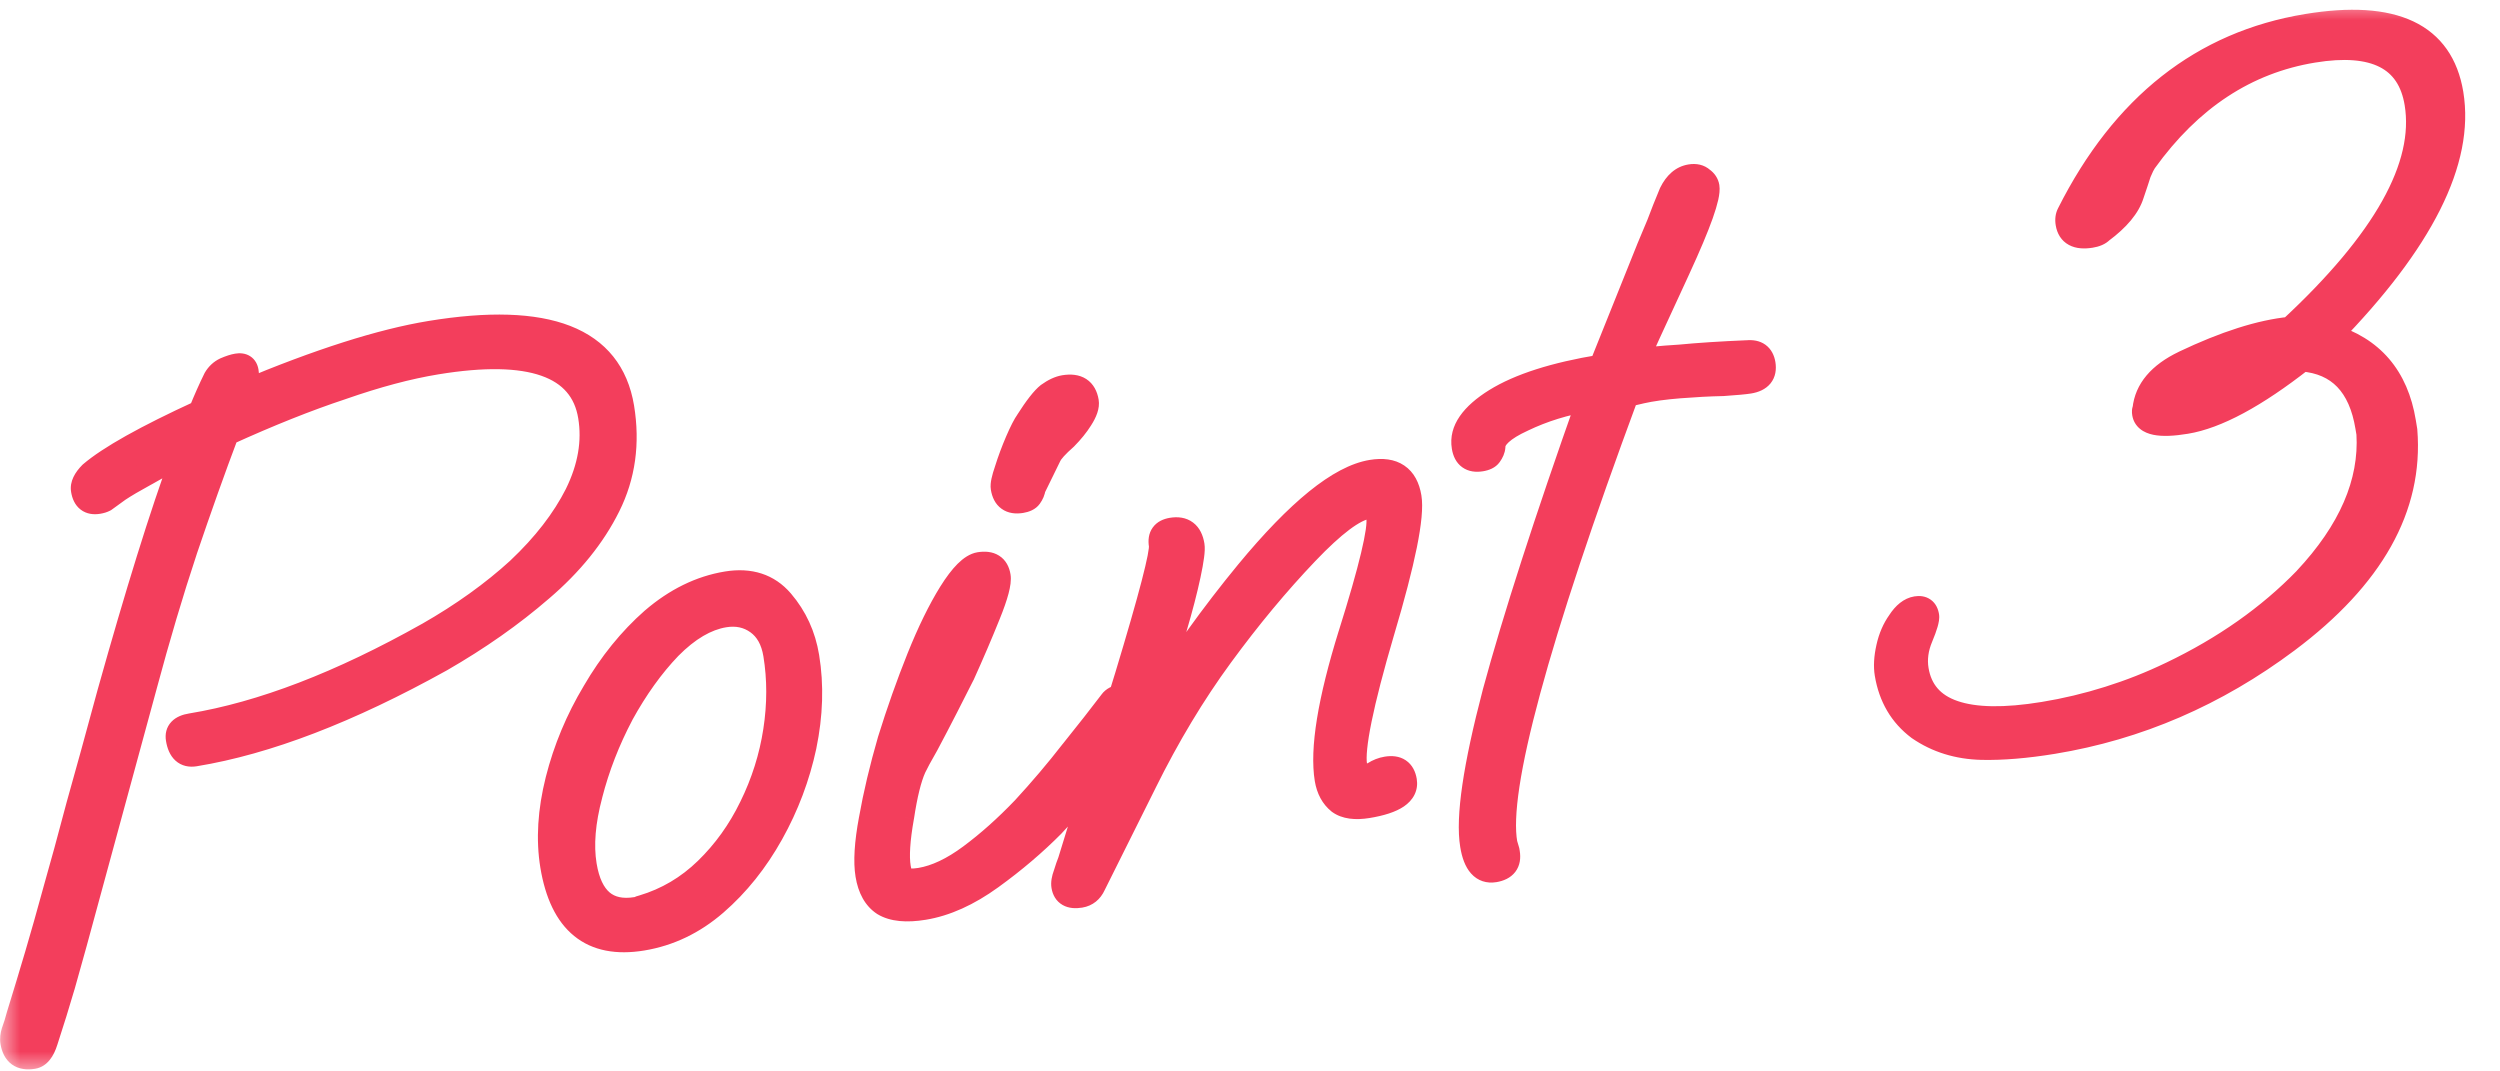 <svg width="63" height="27" viewBox="0 0 63 27" fill="none" xmlns="http://www.w3.org/2000/svg">
<mask id="mask0_797_5993" style="mask-type:alpha" maskUnits="userSpaceOnUse" x="0" y="0" width="63" height="27">
<rect x="0.5" y="0.5" width="62" height="26" fill="#D9D9D9" stroke="#F33E5C"/>
</mask>
<g mask="url(#mask0_797_5993)">
<mask id="path-2-outside-1_797_5993" maskUnits="userSpaceOnUse" x="-3.324" y="-0.933" width="68.205" height="29.435" fill="black">
<rect fill="white" x="-3.324" y="-0.933" width="68.205" height="29.435"/>
<path d="M0.832 26.638C0.532 26.687 0.358 26.562 0.309 26.262C0.296 26.183 0.305 26.092 0.337 25.99C0.382 25.869 0.424 25.732 0.464 25.58C0.623 25.067 0.776 24.564 0.922 24.07C1.068 23.576 1.222 23.032 1.384 22.438C1.559 21.825 1.751 21.121 1.961 20.324C2.187 19.525 2.451 18.566 2.753 17.446C3.101 16.205 3.429 15.089 3.737 14.099C4.044 13.108 4.344 12.216 4.635 11.422C4.306 11.589 3.986 11.763 3.675 11.944C3.377 12.107 3.148 12.241 2.987 12.349C2.813 12.475 2.697 12.559 2.639 12.6C2.595 12.624 2.541 12.641 2.478 12.651C2.257 12.688 2.127 12.587 2.088 12.351C2.067 12.224 2.133 12.084 2.286 11.929C2.755 11.527 3.676 11.012 5.048 10.381C5.175 10.069 5.299 9.789 5.421 9.542C5.484 9.434 5.569 9.355 5.674 9.306C5.795 9.253 5.895 9.221 5.974 9.208C6.116 9.184 6.198 9.236 6.218 9.362C6.239 9.489 6.211 9.663 6.134 9.887C8.03 9.089 9.602 8.588 10.849 8.384C13.786 7.902 15.397 8.529 15.682 10.266C15.829 11.166 15.714 11.996 15.336 12.755C14.958 13.514 14.392 14.215 13.638 14.858C12.9 15.498 12.057 16.09 11.108 16.635C8.79 17.923 6.723 18.716 4.908 19.014C4.671 19.053 4.528 18.922 4.479 18.622C4.448 18.433 4.558 18.317 4.811 18.276C6.595 17.983 8.586 17.219 10.783 15.983C11.657 15.482 12.419 14.936 13.067 14.343C13.713 13.735 14.201 13.103 14.532 12.449C14.86 11.779 14.972 11.128 14.868 10.497C14.656 9.202 13.366 8.749 10.997 9.138C10.287 9.254 9.494 9.465 8.62 9.771C7.744 10.061 6.777 10.446 5.721 10.927C5.382 11.826 5.033 12.808 4.672 13.872C4.325 14.918 3.985 16.06 3.653 17.298L1.893 23.765C1.811 24.054 1.709 24.419 1.587 24.861C1.462 25.287 1.319 25.748 1.157 26.244C1.083 26.484 0.974 26.615 0.832 26.638ZM16.186 23.657C14.907 23.867 14.149 23.254 13.914 21.817C13.805 21.154 13.849 20.433 14.045 19.655C14.242 18.877 14.55 18.137 14.97 17.436C15.388 16.719 15.88 16.111 16.447 15.613C17.029 15.112 17.652 14.807 18.315 14.698C18.899 14.602 19.362 14.754 19.703 15.152C20.044 15.55 20.258 16.017 20.346 16.554C20.463 17.264 20.44 18.014 20.277 18.803C20.113 19.576 19.836 20.31 19.447 21.006C19.059 21.702 18.588 22.29 18.034 22.77C17.481 23.25 16.864 23.546 16.186 23.657ZM16.037 22.903C16.132 22.888 16.186 22.871 16.199 22.852C16.802 22.672 17.334 22.358 17.796 21.91C18.257 21.461 18.633 20.937 18.924 20.338C19.228 19.721 19.431 19.079 19.533 18.414C19.634 17.749 19.635 17.108 19.534 16.493C19.474 16.13 19.325 15.862 19.086 15.691C18.847 15.519 18.57 15.459 18.254 15.511C17.796 15.586 17.338 15.856 16.879 16.32C16.436 16.782 16.033 17.343 15.671 18.002C15.325 18.659 15.063 19.334 14.885 20.028C14.704 20.706 14.655 21.298 14.738 21.803C14.878 22.656 15.311 23.022 16.037 22.903ZM25.734 12.63C25.466 12.674 25.31 12.562 25.266 12.293C25.253 12.214 25.285 12.063 25.361 11.84C25.436 11.601 25.526 11.359 25.632 11.114C25.737 10.87 25.823 10.702 25.889 10.61C26.108 10.266 26.283 10.043 26.412 9.941C26.557 9.836 26.692 9.773 26.819 9.752C27.15 9.698 27.341 9.821 27.39 10.121C27.408 10.231 27.359 10.377 27.243 10.558C27.14 10.721 27.012 10.88 26.859 11.035C26.632 11.234 26.495 11.386 26.447 11.491L26.047 12.311C26.041 12.377 26.012 12.446 25.959 12.52C25.92 12.575 25.845 12.612 25.734 12.63ZM23.282 22.882C22.84 22.955 22.502 22.921 22.268 22.781C22.05 22.638 21.913 22.393 21.856 22.046C21.801 21.714 21.83 21.248 21.942 20.645C22.051 20.028 22.21 19.361 22.417 18.646C22.639 17.929 22.883 17.24 23.148 16.581C23.413 15.921 23.68 15.375 23.949 14.941C24.232 14.49 24.476 14.247 24.681 14.213C24.965 14.167 25.128 14.27 25.169 14.522C25.195 14.68 25.11 15.002 24.914 15.488C24.718 15.974 24.501 16.48 24.263 17.006C24.166 17.2 24.031 17.465 23.859 17.802C23.687 18.138 23.52 18.457 23.359 18.759C23.195 19.046 23.09 19.241 23.042 19.346C22.923 19.609 22.821 20.023 22.735 20.588C22.634 21.156 22.606 21.582 22.653 21.866C22.674 21.993 22.713 22.084 22.771 22.139C22.844 22.192 22.984 22.201 23.189 22.168C23.584 22.103 24.005 21.904 24.453 21.571C24.901 21.238 25.347 20.841 25.79 20.379C26.23 19.901 26.638 19.421 27.012 18.938C27.403 18.452 27.732 18.034 27.998 17.682C28.051 17.608 28.14 17.561 28.267 17.541C28.504 17.502 28.638 17.577 28.669 17.767C28.697 17.94 28.619 18.156 28.434 18.413C28.078 18.909 27.745 19.353 27.436 19.744C27.128 20.135 26.828 20.484 26.538 20.791C26.079 21.256 25.56 21.698 24.98 22.117C24.401 22.536 23.834 22.791 23.282 22.882ZM27.224 22.576C26.971 22.617 26.828 22.535 26.794 22.33C26.781 22.251 26.797 22.151 26.842 22.03C26.885 21.894 26.923 21.782 26.957 21.695L28.386 17.059C28.996 15.046 29.284 13.936 29.25 13.731C29.214 13.51 29.306 13.381 29.527 13.345C29.828 13.296 30.003 13.429 30.055 13.745C30.073 13.855 30.041 14.104 29.959 14.49C29.876 14.877 29.762 15.317 29.616 15.811C29.372 16.695 29.16 17.378 28.98 17.861C29.363 17.231 29.759 16.631 30.168 16.061C30.577 15.492 30.998 14.944 31.43 14.419C32.715 12.863 33.761 12.018 34.566 11.886C35.118 11.796 35.437 12.011 35.523 12.532C35.601 13.005 35.373 14.137 34.84 15.927C34.309 17.733 34.08 18.857 34.153 19.299C34.186 19.504 34.274 19.595 34.416 19.572C34.464 19.564 34.532 19.537 34.621 19.489C34.724 19.424 34.831 19.382 34.941 19.364C35.21 19.32 35.365 19.424 35.406 19.677C35.458 19.993 35.144 20.206 34.465 20.318C34.15 20.369 33.909 20.336 33.744 20.217C33.576 20.083 33.471 19.889 33.43 19.636C33.305 18.878 33.503 17.662 34.023 15.988C34.545 14.33 34.78 13.343 34.729 13.027C34.697 12.837 34.611 12.754 34.469 12.778C34.121 12.835 33.609 13.219 32.931 13.93C32.198 14.699 31.48 15.562 30.778 16.52C30.076 17.479 29.433 18.549 28.849 19.731L27.568 22.301C27.496 22.458 27.381 22.55 27.224 22.576ZM37.66 21.934C37.36 21.983 37.172 21.771 37.094 21.297C36.98 20.602 37.167 19.323 37.656 17.459C38.16 15.593 38.956 13.128 40.042 10.063C39.442 10.162 38.887 10.334 38.376 10.58C37.878 10.808 37.631 11.035 37.636 11.261C37.631 11.327 37.602 11.396 37.549 11.47C37.509 11.525 37.434 11.562 37.324 11.58C37.071 11.621 36.924 11.515 36.883 11.263C36.815 10.852 37.083 10.46 37.686 10.085C38.29 9.711 39.176 9.427 40.344 9.236L41.535 6.268C41.617 6.076 41.705 5.867 41.797 5.641C41.887 5.399 41.99 5.139 42.107 4.861C42.228 4.614 42.392 4.473 42.597 4.44C42.724 4.419 42.825 4.443 42.901 4.511C42.974 4.564 43.018 4.63 43.031 4.709C43.069 4.946 42.826 5.634 42.299 6.775C41.641 8.196 41.289 8.967 41.244 9.088C41.481 9.049 41.84 9.015 42.321 8.984C42.8 8.938 43.37 8.901 44.03 8.874C44.27 8.851 44.407 8.95 44.444 9.171C44.485 9.424 44.364 9.573 44.08 9.62C43.969 9.638 43.745 9.659 43.409 9.681C43.069 9.688 42.708 9.707 42.323 9.738C41.939 9.768 41.614 9.814 41.349 9.873L40.997 9.955C38.717 16.118 37.697 19.885 37.938 21.256L37.993 21.441L38.001 21.489C38.042 21.741 37.929 21.89 37.66 21.934ZM51.739 18.7C51.06 18.811 50.46 18.861 49.94 18.849C49.337 18.834 48.808 18.67 48.351 18.356C47.907 18.023 47.637 17.565 47.541 16.981C47.51 16.791 47.523 16.57 47.579 16.318C47.635 16.066 47.728 15.847 47.861 15.664C47.99 15.464 48.133 15.351 48.291 15.325C48.449 15.299 48.541 15.365 48.567 15.523C48.58 15.602 48.528 15.781 48.412 16.059C48.295 16.338 48.259 16.611 48.303 16.88C48.477 17.938 49.542 18.306 51.5 17.985C52.053 17.894 52.599 17.764 53.139 17.595C53.678 17.425 54.204 17.217 54.715 16.971C56.053 16.33 57.179 15.537 58.094 14.593C59.226 13.386 59.755 12.164 59.682 10.927L59.654 10.761C59.481 9.704 58.934 9.137 58.013 9.061C56.835 9.984 55.859 10.508 55.086 10.636C54.423 10.744 54.07 10.672 54.029 10.42C54.021 10.372 54.024 10.339 54.037 10.321C54.086 9.827 54.418 9.432 55.034 9.136C56.072 8.642 56.966 8.357 57.715 8.283C60.094 6.077 61.153 4.184 60.894 2.605C60.708 1.468 59.841 1.027 58.294 1.281C56.604 1.558 55.192 2.487 54.057 4.067C54.017 4.123 53.968 4.22 53.91 4.359C53.868 4.496 53.808 4.676 53.731 4.899C53.636 5.207 53.379 5.516 52.959 5.828C52.904 5.886 52.813 5.925 52.687 5.946C52.34 6.003 52.144 5.897 52.1 5.629C52.084 5.534 52.095 5.451 52.132 5.38C53.501 2.659 55.505 1.082 58.141 0.649C60.32 0.292 61.533 0.863 61.779 2.363C62.056 4.052 61.035 6.084 58.717 8.459C59.774 8.772 60.395 9.497 60.582 10.634L60.617 10.847C60.773 12.783 59.782 14.551 57.644 16.15C55.839 17.5 53.871 18.35 51.739 18.7Z"/>
</mask>
<path d="M0.832 26.638C0.532 26.687 0.358 26.562 0.309 26.262C0.296 26.183 0.305 26.092 0.337 25.99C0.382 25.869 0.424 25.732 0.464 25.58C0.623 25.067 0.776 24.564 0.922 24.07C1.068 23.576 1.222 23.032 1.384 22.438C1.559 21.825 1.751 21.121 1.961 20.324C2.187 19.525 2.451 18.566 2.753 17.446C3.101 16.205 3.429 15.089 3.737 14.099C4.044 13.108 4.344 12.216 4.635 11.422C4.306 11.589 3.986 11.763 3.675 11.944C3.377 12.107 3.148 12.241 2.987 12.349C2.813 12.475 2.697 12.559 2.639 12.6C2.595 12.624 2.541 12.641 2.478 12.651C2.257 12.688 2.127 12.587 2.088 12.351C2.067 12.224 2.133 12.084 2.286 11.929C2.755 11.527 3.676 11.012 5.048 10.381C5.175 10.069 5.299 9.789 5.421 9.542C5.484 9.434 5.569 9.355 5.674 9.306C5.795 9.253 5.895 9.221 5.974 9.208C6.116 9.184 6.198 9.236 6.218 9.362C6.239 9.489 6.211 9.663 6.134 9.887C8.03 9.089 9.602 8.588 10.849 8.384C13.786 7.902 15.397 8.529 15.682 10.266C15.829 11.166 15.714 11.996 15.336 12.755C14.958 13.514 14.392 14.215 13.638 14.858C12.9 15.498 12.057 16.09 11.108 16.635C8.79 17.923 6.723 18.716 4.908 19.014C4.671 19.053 4.528 18.922 4.479 18.622C4.448 18.433 4.558 18.317 4.811 18.276C6.595 17.983 8.586 17.219 10.783 15.983C11.657 15.482 12.419 14.936 13.067 14.343C13.713 13.735 14.201 13.103 14.532 12.449C14.86 11.779 14.972 11.128 14.868 10.497C14.656 9.202 13.366 8.749 10.997 9.138C10.287 9.254 9.494 9.465 8.62 9.771C7.744 10.061 6.777 10.446 5.721 10.927C5.382 11.826 5.033 12.808 4.672 13.872C4.325 14.918 3.985 16.06 3.653 17.298L1.893 23.765C1.811 24.054 1.709 24.419 1.587 24.861C1.462 25.287 1.319 25.748 1.157 26.244C1.083 26.484 0.974 26.615 0.832 26.638ZM16.186 23.657C14.907 23.867 14.149 23.254 13.914 21.817C13.805 21.154 13.849 20.433 14.045 19.655C14.242 18.877 14.55 18.137 14.97 17.436C15.388 16.719 15.88 16.111 16.447 15.613C17.029 15.112 17.652 14.807 18.315 14.698C18.899 14.602 19.362 14.754 19.703 15.152C20.044 15.55 20.258 16.017 20.346 16.554C20.463 17.264 20.44 18.014 20.277 18.803C20.113 19.576 19.836 20.31 19.447 21.006C19.059 21.702 18.588 22.29 18.034 22.77C17.481 23.25 16.864 23.546 16.186 23.657ZM16.037 22.903C16.132 22.888 16.186 22.871 16.199 22.852C16.802 22.672 17.334 22.358 17.796 21.91C18.257 21.461 18.633 20.937 18.924 20.338C19.228 19.721 19.431 19.079 19.533 18.414C19.634 17.749 19.635 17.108 19.534 16.493C19.474 16.13 19.325 15.862 19.086 15.691C18.847 15.519 18.57 15.459 18.254 15.511C17.796 15.586 17.338 15.856 16.879 16.32C16.436 16.782 16.033 17.343 15.671 18.002C15.325 18.659 15.063 19.334 14.885 20.028C14.704 20.706 14.655 21.298 14.738 21.803C14.878 22.656 15.311 23.022 16.037 22.903ZM25.734 12.63C25.466 12.674 25.31 12.562 25.266 12.293C25.253 12.214 25.285 12.063 25.361 11.84C25.436 11.601 25.526 11.359 25.632 11.114C25.737 10.87 25.823 10.702 25.889 10.61C26.108 10.266 26.283 10.043 26.412 9.941C26.557 9.836 26.692 9.773 26.819 9.752C27.15 9.698 27.341 9.821 27.39 10.121C27.408 10.231 27.359 10.377 27.243 10.558C27.14 10.721 27.012 10.88 26.859 11.035C26.632 11.234 26.495 11.386 26.447 11.491L26.047 12.311C26.041 12.377 26.012 12.446 25.959 12.52C25.92 12.575 25.845 12.612 25.734 12.63ZM23.282 22.882C22.84 22.955 22.502 22.921 22.268 22.781C22.05 22.638 21.913 22.393 21.856 22.046C21.801 21.714 21.83 21.248 21.942 20.645C22.051 20.028 22.21 19.361 22.417 18.646C22.639 17.929 22.883 17.24 23.148 16.581C23.413 15.921 23.68 15.375 23.949 14.941C24.232 14.49 24.476 14.247 24.681 14.213C24.965 14.167 25.128 14.27 25.169 14.522C25.195 14.68 25.11 15.002 24.914 15.488C24.718 15.974 24.501 16.48 24.263 17.006C24.166 17.2 24.031 17.465 23.859 17.802C23.687 18.138 23.52 18.457 23.359 18.759C23.195 19.046 23.09 19.241 23.042 19.346C22.923 19.609 22.821 20.023 22.735 20.588C22.634 21.156 22.606 21.582 22.653 21.866C22.674 21.993 22.713 22.084 22.771 22.139C22.844 22.192 22.984 22.201 23.189 22.168C23.584 22.103 24.005 21.904 24.453 21.571C24.901 21.238 25.347 20.841 25.79 20.379C26.23 19.901 26.638 19.421 27.012 18.938C27.403 18.452 27.732 18.034 27.998 17.682C28.051 17.608 28.14 17.561 28.267 17.541C28.504 17.502 28.638 17.577 28.669 17.767C28.697 17.94 28.619 18.156 28.434 18.413C28.078 18.909 27.745 19.353 27.436 19.744C27.128 20.135 26.828 20.484 26.538 20.791C26.079 21.256 25.56 21.698 24.98 22.117C24.401 22.536 23.834 22.791 23.282 22.882ZM27.224 22.576C26.971 22.617 26.828 22.535 26.794 22.33C26.781 22.251 26.797 22.151 26.842 22.03C26.885 21.894 26.923 21.782 26.957 21.695L28.386 17.059C28.996 15.046 29.284 13.936 29.25 13.731C29.214 13.51 29.306 13.381 29.527 13.345C29.828 13.296 30.003 13.429 30.055 13.745C30.073 13.855 30.041 14.104 29.959 14.49C29.876 14.877 29.762 15.317 29.616 15.811C29.372 16.695 29.16 17.378 28.98 17.861C29.363 17.231 29.759 16.631 30.168 16.061C30.577 15.492 30.998 14.944 31.43 14.419C32.715 12.863 33.761 12.018 34.566 11.886C35.118 11.796 35.437 12.011 35.523 12.532C35.601 13.005 35.373 14.137 34.84 15.927C34.309 17.733 34.08 18.857 34.153 19.299C34.186 19.504 34.274 19.595 34.416 19.572C34.464 19.564 34.532 19.537 34.621 19.489C34.724 19.424 34.831 19.382 34.941 19.364C35.21 19.32 35.365 19.424 35.406 19.677C35.458 19.993 35.144 20.206 34.465 20.318C34.15 20.369 33.909 20.336 33.744 20.217C33.576 20.083 33.471 19.889 33.43 19.636C33.305 18.878 33.503 17.662 34.023 15.988C34.545 14.33 34.78 13.343 34.729 13.027C34.697 12.837 34.611 12.754 34.469 12.778C34.121 12.835 33.609 13.219 32.931 13.93C32.198 14.699 31.48 15.562 30.778 16.52C30.076 17.479 29.433 18.549 28.849 19.731L27.568 22.301C27.496 22.458 27.381 22.55 27.224 22.576ZM37.66 21.934C37.36 21.983 37.172 21.771 37.094 21.297C36.98 20.602 37.167 19.323 37.656 17.459C38.16 15.593 38.956 13.128 40.042 10.063C39.442 10.162 38.887 10.334 38.376 10.58C37.878 10.808 37.631 11.035 37.636 11.261C37.631 11.327 37.602 11.396 37.549 11.47C37.509 11.525 37.434 11.562 37.324 11.58C37.071 11.621 36.924 11.515 36.883 11.263C36.815 10.852 37.083 10.46 37.686 10.085C38.29 9.711 39.176 9.427 40.344 9.236L41.535 6.268C41.617 6.076 41.705 5.867 41.797 5.641C41.887 5.399 41.99 5.139 42.107 4.861C42.228 4.614 42.392 4.473 42.597 4.44C42.724 4.419 42.825 4.443 42.901 4.511C42.974 4.564 43.018 4.63 43.031 4.709C43.069 4.946 42.826 5.634 42.299 6.775C41.641 8.196 41.289 8.967 41.244 9.088C41.481 9.049 41.84 9.015 42.321 8.984C42.8 8.938 43.37 8.901 44.03 8.874C44.27 8.851 44.407 8.95 44.444 9.171C44.485 9.424 44.364 9.573 44.08 9.62C43.969 9.638 43.745 9.659 43.409 9.681C43.069 9.688 42.708 9.707 42.323 9.738C41.939 9.768 41.614 9.814 41.349 9.873L40.997 9.955C38.717 16.118 37.697 19.885 37.938 21.256L37.993 21.441L38.001 21.489C38.042 21.741 37.929 21.89 37.66 21.934ZM51.739 18.7C51.06 18.811 50.46 18.861 49.94 18.849C49.337 18.834 48.808 18.67 48.351 18.356C47.907 18.023 47.637 17.565 47.541 16.981C47.51 16.791 47.523 16.57 47.579 16.318C47.635 16.066 47.728 15.847 47.861 15.664C47.99 15.464 48.133 15.351 48.291 15.325C48.449 15.299 48.541 15.365 48.567 15.523C48.58 15.602 48.528 15.781 48.412 16.059C48.295 16.338 48.259 16.611 48.303 16.88C48.477 17.938 49.542 18.306 51.5 17.985C52.053 17.894 52.599 17.764 53.139 17.595C53.678 17.425 54.204 17.217 54.715 16.971C56.053 16.33 57.179 15.537 58.094 14.593C59.226 13.386 59.755 12.164 59.682 10.927L59.654 10.761C59.481 9.704 58.934 9.137 58.013 9.061C56.835 9.984 55.859 10.508 55.086 10.636C54.423 10.744 54.07 10.672 54.029 10.42C54.021 10.372 54.024 10.339 54.037 10.321C54.086 9.827 54.418 9.432 55.034 9.136C56.072 8.642 56.966 8.357 57.715 8.283C60.094 6.077 61.153 4.184 60.894 2.605C60.708 1.468 59.841 1.027 58.294 1.281C56.604 1.558 55.192 2.487 54.057 4.067C54.017 4.123 53.968 4.22 53.91 4.359C53.868 4.496 53.808 4.676 53.731 4.899C53.636 5.207 53.379 5.516 52.959 5.828C52.904 5.886 52.813 5.925 52.687 5.946C52.34 6.003 52.144 5.897 52.1 5.629C52.084 5.534 52.095 5.451 52.132 5.38C53.501 2.659 55.505 1.082 58.141 0.649C60.32 0.292 61.533 0.863 61.779 2.363C62.056 4.052 61.035 6.084 58.717 8.459C59.774 8.772 60.395 9.497 60.582 10.634L60.617 10.847C60.773 12.783 59.782 14.551 57.644 16.15C55.839 17.5 53.871 18.35 51.739 18.7Z" fill="#F33E5C"/>
<path d="M0.337 25.99L0.056 25.885L0.053 25.893L0.05 25.901L0.337 25.99ZM0.464 25.58L0.177 25.491L0.174 25.504L0.464 25.58ZM0.922 24.07L0.634 23.985L0.922 24.07ZM1.384 22.438L1.095 22.355L1.094 22.359L1.384 22.438ZM1.961 20.324L1.672 20.243L1.671 20.248L1.961 20.324ZM2.753 17.446L2.465 17.365L2.464 17.368L2.753 17.446ZM3.737 14.099L3.45 14.01L3.737 14.099ZM4.635 11.422L4.917 11.525L5.18 10.808L4.499 11.154L4.635 11.422ZM3.675 11.944L3.819 12.208L3.826 12.204L3.675 11.944ZM2.987 12.349L2.821 12.099L2.812 12.106L2.987 12.349ZM2.639 12.6L2.779 12.866L2.798 12.856L2.815 12.844L2.639 12.6ZM2.286 11.929L2.091 11.701L2.082 11.709L2.073 11.718L2.286 11.929ZM5.048 10.381L5.173 10.654L5.281 10.604L5.326 10.494L5.048 10.381ZM5.421 9.542L5.162 9.39L5.157 9.399L5.152 9.409L5.421 9.542ZM5.674 9.306L5.555 9.03L5.546 9.034L5.674 9.306ZM6.134 9.887L5.851 9.789L5.632 10.423L6.251 10.163L6.134 9.887ZM13.638 14.858L13.443 14.629L13.441 14.631L13.638 14.858ZM11.108 16.635L11.254 16.897L11.258 16.895L11.108 16.635ZM10.783 15.983L10.93 16.244L10.931 16.243L10.783 15.983ZM13.067 14.343L13.27 14.565L13.273 14.562L13.067 14.343ZM14.532 12.449L14.8 12.584L14.801 12.581L14.532 12.449ZM8.62 9.771L8.714 10.056L8.719 10.054L8.62 9.771ZM5.721 10.927L5.597 10.654L5.484 10.706L5.441 10.822L5.721 10.927ZM4.672 13.872L4.388 13.776L4.387 13.778L4.672 13.872ZM3.653 17.298L3.943 17.377L3.943 17.376L3.653 17.298ZM1.893 23.765L2.182 23.847L2.183 23.843L1.893 23.765ZM1.587 24.861L1.874 24.945L1.876 24.941L1.587 24.861ZM1.157 26.244L0.872 26.152L0.87 26.155L1.157 26.244ZM0.832 26.638L0.784 26.342C0.733 26.351 0.699 26.349 0.678 26.346C0.66 26.343 0.653 26.338 0.651 26.337C0.65 26.336 0.643 26.331 0.634 26.315C0.625 26.296 0.613 26.265 0.605 26.213L0.309 26.262L0.013 26.311C0.045 26.506 0.127 26.699 0.301 26.825C0.476 26.95 0.685 26.966 0.881 26.934L0.832 26.638ZM0.309 26.262L0.605 26.213C0.601 26.193 0.601 26.151 0.623 26.079L0.337 25.99L0.05 25.901C0.009 26.033 -0.01 26.173 0.013 26.311L0.309 26.262ZM0.337 25.99L0.618 26.095C0.667 25.962 0.713 25.816 0.754 25.656L0.464 25.58L0.174 25.504C0.136 25.649 0.097 25.776 0.056 25.885L0.337 25.99ZM0.464 25.58L0.751 25.669C0.91 25.155 1.063 24.65 1.209 24.155L0.922 24.07L0.634 23.985C0.488 24.478 0.336 24.98 0.178 25.491L0.464 25.58ZM0.922 24.07L1.209 24.155C1.356 23.658 1.511 23.112 1.673 22.517L1.384 22.438L1.094 22.359C0.933 22.951 0.779 23.493 0.634 23.985L0.922 24.07ZM1.384 22.438L1.672 22.52C1.848 21.905 2.041 21.199 2.251 20.401L1.961 20.324L1.671 20.248C1.461 21.043 1.27 21.745 1.095 22.355L1.384 22.438ZM1.961 20.324L2.25 20.406C2.476 19.605 2.74 18.645 3.043 17.524L2.753 17.446L2.464 17.368C2.161 18.487 1.897 19.445 1.672 20.243L1.961 20.324ZM2.753 17.446L3.042 17.527C3.389 16.288 3.716 15.175 4.023 14.188L3.737 14.099L3.45 14.01C3.141 15.004 2.813 16.122 2.465 17.365L2.753 17.446ZM3.737 14.099L4.023 14.188C4.329 13.2 4.627 12.313 4.917 11.525L4.635 11.422L4.353 11.318C4.06 12.118 3.759 13.015 3.45 14.01L3.737 14.099ZM4.635 11.422L4.499 11.154C4.165 11.324 3.84 11.501 3.524 11.685L3.675 11.944L3.826 12.204C4.132 12.026 4.447 11.854 4.771 11.689L4.635 11.422ZM3.675 11.944L3.531 11.681C3.231 11.845 2.992 11.985 2.821 12.099L2.987 12.349L3.154 12.598C3.304 12.498 3.524 12.368 3.819 12.207L3.675 11.944ZM2.987 12.349L2.812 12.106C2.638 12.232 2.522 12.315 2.464 12.357L2.639 12.6L2.815 12.844C2.873 12.802 2.989 12.718 3.163 12.592L2.987 12.349ZM2.639 12.6L2.5 12.335C2.49 12.34 2.468 12.349 2.429 12.355L2.478 12.651L2.526 12.947C2.613 12.933 2.699 12.908 2.779 12.866L2.639 12.6ZM2.478 12.651L2.429 12.355C2.399 12.36 2.385 12.358 2.383 12.358C2.382 12.358 2.389 12.359 2.398 12.366C2.406 12.372 2.406 12.376 2.402 12.368C2.398 12.359 2.39 12.339 2.384 12.302L2.088 12.351L1.792 12.399C1.818 12.558 1.883 12.727 2.031 12.841C2.183 12.958 2.365 12.974 2.526 12.947L2.478 12.651ZM2.088 12.351L2.384 12.302C2.385 12.31 2.38 12.305 2.393 12.278C2.407 12.248 2.438 12.202 2.499 12.14L2.286 11.929L2.073 11.718C1.899 11.894 1.747 12.127 1.792 12.399L2.088 12.351ZM2.286 11.929L2.481 12.157C2.915 11.786 3.8 11.285 5.173 10.654L5.048 10.381L4.923 10.109C3.551 10.739 2.596 11.269 2.091 11.701L2.286 11.929ZM5.048 10.381L5.326 10.494C5.451 10.187 5.572 9.914 5.69 9.674L5.421 9.542L5.152 9.409C5.026 9.664 4.899 9.95 4.77 10.268L5.048 10.381ZM5.421 9.542L5.679 9.694C5.715 9.634 5.755 9.599 5.802 9.577L5.674 9.306L5.546 9.034C5.382 9.112 5.254 9.234 5.162 9.39L5.421 9.542ZM5.674 9.306L5.793 9.581C5.904 9.533 5.979 9.511 6.023 9.504L5.974 9.208L5.926 8.912C5.812 8.93 5.686 8.974 5.555 9.03L5.674 9.306ZM5.974 9.208L6.023 9.504C6.056 9.498 6.027 9.511 5.981 9.482C5.958 9.468 5.941 9.448 5.931 9.431C5.922 9.415 5.922 9.406 5.922 9.411L6.218 9.362L6.514 9.314C6.495 9.195 6.437 9.061 6.302 8.975C6.175 8.895 6.034 8.894 5.926 8.912L5.974 9.208ZM6.218 9.362L5.922 9.411C5.931 9.462 5.923 9.579 5.851 9.789L6.134 9.887L6.418 9.984C6.499 9.748 6.548 9.515 6.514 9.314L6.218 9.362ZM6.134 9.887L6.251 10.163C8.136 9.37 9.684 8.879 10.898 8.68L10.849 8.384L10.8 8.088C9.52 8.298 7.924 8.809 6.018 9.61L6.134 9.887ZM10.849 8.384L10.898 8.68C12.347 8.442 13.42 8.488 14.151 8.772C14.855 9.047 15.26 9.549 15.386 10.315L15.682 10.266L15.978 10.218C15.818 9.247 15.275 8.566 14.369 8.213C13.489 7.871 12.288 7.844 10.8 8.088L10.849 8.384ZM15.682 10.266L15.386 10.315C15.524 11.158 15.415 11.923 15.068 12.621L15.336 12.755L15.604 12.889C16.013 12.069 16.135 11.175 15.978 10.218L15.682 10.266ZM15.336 12.755L15.068 12.621C14.71 13.339 14.172 14.009 13.443 14.629L13.638 14.858L13.833 15.086C14.612 14.421 15.206 13.69 15.604 12.889L15.336 12.755ZM13.638 14.858L13.441 14.631C12.72 15.257 11.892 15.838 10.959 16.374L11.108 16.635L11.258 16.895C12.221 16.341 13.08 15.738 13.835 15.084L13.638 14.858ZM11.108 16.635L10.963 16.372C8.663 17.651 6.629 18.427 4.859 18.718L4.908 19.014L4.956 19.31C6.818 19.005 8.918 18.195 11.254 16.897L11.108 16.635ZM4.908 19.014L4.859 18.718C4.831 18.722 4.819 18.72 4.818 18.72C4.818 18.72 4.819 18.72 4.821 18.721C4.823 18.722 4.825 18.723 4.825 18.724C4.826 18.724 4.818 18.717 4.807 18.693C4.796 18.668 4.784 18.63 4.775 18.573L4.479 18.622L4.183 18.671C4.212 18.852 4.278 19.036 4.421 19.167C4.576 19.308 4.771 19.34 4.956 19.31L4.908 19.014ZM4.479 18.622L4.775 18.573C4.772 18.559 4.775 18.559 4.772 18.57C4.769 18.582 4.762 18.594 4.755 18.601C4.749 18.607 4.75 18.604 4.767 18.596C4.784 18.589 4.814 18.579 4.86 18.572L4.811 18.276L4.762 17.98C4.608 18.005 4.442 18.061 4.322 18.186C4.188 18.326 4.155 18.504 4.183 18.671L4.479 18.622ZM4.811 18.276L4.86 18.572C6.689 18.272 8.713 17.491 10.93 16.244L10.783 15.983L10.635 15.721C8.458 16.946 6.501 17.694 4.762 17.98L4.811 18.276ZM10.783 15.983L10.931 16.243C11.822 15.733 12.602 15.174 13.27 14.565L13.067 14.343L12.865 14.122C12.235 14.698 11.492 15.232 10.634 15.722L10.783 15.983ZM13.067 14.343L13.273 14.562C13.939 13.934 14.451 13.275 14.8 12.584L14.532 12.449L14.264 12.314C13.952 12.931 13.487 13.535 12.861 14.125L13.067 14.343ZM14.532 12.449L14.801 12.581C15.152 11.865 15.28 11.151 15.164 10.448L14.868 10.497L14.572 10.545C14.664 11.106 14.568 11.694 14.262 12.317L14.532 12.449ZM14.868 10.497L15.164 10.448C15.104 10.078 14.963 9.754 14.734 9.488C14.506 9.223 14.204 9.03 13.841 8.903C13.124 8.652 12.15 8.645 10.949 8.842L10.997 9.138L11.046 9.434C12.213 9.242 13.068 9.267 13.642 9.469C13.924 9.568 14.132 9.707 14.279 9.879C14.427 10.05 14.527 10.268 14.572 10.545L14.868 10.497ZM10.997 9.138L10.949 8.842C10.217 8.962 9.407 9.178 8.521 9.488L8.62 9.771L8.719 10.054C9.581 9.753 10.356 9.547 11.046 9.434L10.997 9.138ZM8.62 9.771L8.526 9.486C7.637 9.78 6.66 10.17 5.597 10.654L5.721 10.927L5.846 11.2C6.894 10.723 7.85 10.341 8.714 10.056L8.62 9.771ZM5.721 10.927L5.441 10.822C5.1 11.724 4.749 12.709 4.388 13.776L4.672 13.872L4.956 13.968C5.316 12.907 5.664 11.928 6.002 11.033L5.721 10.927ZM4.672 13.872L4.387 13.778C4.038 14.83 3.697 15.978 3.364 17.221L3.653 17.298L3.943 17.376C4.274 16.143 4.612 15.006 4.957 13.967L4.672 13.872ZM3.653 17.298L3.364 17.22L1.604 23.686L1.893 23.765L2.183 23.843L3.943 17.377L3.653 17.298ZM1.893 23.765L1.605 23.683C1.522 23.973 1.42 24.339 1.297 24.781L1.587 24.861L1.876 24.941C1.998 24.499 2.1 24.135 2.182 23.847L1.893 23.765ZM1.587 24.861L1.299 24.776C1.175 25.199 1.033 25.657 0.872 26.152L1.157 26.244L1.442 26.337C1.605 25.838 1.749 25.374 1.874 24.945L1.587 24.861ZM1.157 26.244L0.87 26.155C0.84 26.254 0.809 26.307 0.789 26.331C0.772 26.352 0.771 26.344 0.784 26.342L0.832 26.638L0.881 26.934C1.201 26.882 1.361 26.597 1.443 26.333L1.157 26.244ZM14.045 19.655L14.336 19.728L14.045 19.655ZM14.97 17.436L15.228 17.59L15.229 17.587L14.97 17.436ZM16.447 15.613L16.251 15.385L16.248 15.387L16.447 15.613ZM19.703 15.152L19.931 14.956L19.703 15.152ZM20.277 18.803L20.571 18.865L20.571 18.863L20.277 18.803ZM18.034 22.77L17.838 22.544L18.034 22.77ZM16.199 22.852L16.113 22.565L16.015 22.594L15.956 22.677L16.199 22.852ZM17.796 21.91L18.005 22.125L17.796 21.91ZM18.924 20.338L18.655 20.206L18.654 20.207L18.924 20.338ZM19.533 18.414L19.236 18.369L19.533 18.414ZM16.879 16.32L16.665 16.109L16.662 16.113L16.879 16.32ZM15.671 18.002L15.408 17.858L15.406 17.862L15.671 18.002ZM14.885 20.028L15.175 20.105L15.175 20.102L14.885 20.028ZM16.186 23.657L16.137 23.361C15.553 23.457 15.139 23.358 14.847 23.121C14.548 22.879 14.321 22.449 14.21 21.768L13.914 21.817L13.617 21.865C13.742 22.621 14.011 23.216 14.47 23.588C14.935 23.965 15.54 24.067 16.234 23.953L16.186 23.657ZM13.914 21.817L14.21 21.768C14.109 21.153 14.148 20.474 14.336 19.728L14.045 19.655L13.754 19.581C13.55 20.392 13.501 21.154 13.617 21.865L13.914 21.817ZM14.045 19.655L14.336 19.728C14.525 18.979 14.822 18.267 15.228 17.59L14.97 17.436L14.713 17.282C14.278 18.008 13.958 18.774 13.754 19.581L14.045 19.655ZM14.97 17.436L15.229 17.587C15.632 16.895 16.104 16.313 16.645 15.838L16.447 15.613L16.248 15.387C15.655 15.909 15.143 16.543 14.711 17.285L14.97 17.436ZM16.447 15.613L16.642 15.84C17.189 15.37 17.762 15.093 18.364 14.994L18.315 14.698L18.267 14.402C17.542 14.521 16.869 14.854 16.251 15.385L16.447 15.613ZM18.315 14.698L18.364 14.994C18.86 14.913 19.212 15.04 19.475 15.347L19.703 15.152L19.931 14.956C19.512 14.467 18.938 14.292 18.267 14.402L18.315 14.698ZM19.703 15.152L19.475 15.347C19.779 15.701 19.971 16.118 20.05 16.602L20.346 16.554L20.642 16.505C20.546 15.916 20.309 15.398 19.931 14.956L19.703 15.152ZM20.346 16.554L20.05 16.602C20.16 17.273 20.14 17.985 19.984 18.742L20.277 18.803L20.571 18.863C20.74 18.043 20.765 17.256 20.642 16.505L20.346 16.554ZM20.277 18.803L19.984 18.74C19.825 19.483 19.559 20.19 19.185 20.86L19.447 21.006L19.709 21.152C20.112 20.43 20.399 19.668 20.571 18.865L20.277 18.803ZM19.447 21.006L19.185 20.86C18.812 21.528 18.363 22.088 17.838 22.544L18.034 22.77L18.231 22.997C18.813 22.492 19.305 21.876 19.709 21.152L19.447 21.006ZM18.034 22.77L17.838 22.544C17.323 22.99 16.757 23.259 16.137 23.361L16.186 23.657L16.234 23.953C16.971 23.832 17.638 23.511 18.231 22.997L18.034 22.77ZM16.037 22.903L16.086 23.199C16.139 23.191 16.192 23.18 16.239 23.165C16.262 23.158 16.291 23.147 16.322 23.131C16.347 23.118 16.4 23.087 16.443 23.027L16.199 22.852L15.956 22.677C15.975 22.65 15.996 22.632 16.009 22.622C16.023 22.611 16.035 22.604 16.042 22.6C16.055 22.593 16.063 22.591 16.059 22.593C16.052 22.595 16.03 22.6 15.989 22.607L16.037 22.903ZM16.199 22.852L16.285 23.14C16.935 22.946 17.51 22.606 18.005 22.125L17.796 21.91L17.587 21.694C17.159 22.11 16.669 22.399 16.113 22.565L16.199 22.852ZM17.796 21.91L18.005 22.125C18.492 21.651 18.889 21.098 19.194 20.469L18.924 20.338L18.654 20.207C18.378 20.776 18.022 21.271 17.587 21.694L17.796 21.91ZM18.924 20.338L19.193 20.471C19.511 19.826 19.723 19.156 19.829 18.459L19.533 18.414L19.236 18.369C19.139 19.003 18.946 19.615 18.655 20.206L18.924 20.338ZM19.533 18.414L19.829 18.459C19.935 17.765 19.936 17.093 19.83 16.444L19.534 16.493L19.238 16.541C19.333 17.123 19.334 17.732 19.236 18.369L19.533 18.414ZM19.534 16.493L19.83 16.444C19.761 16.023 19.58 15.676 19.261 15.447L19.086 15.691L18.911 15.934C19.07 16.048 19.188 16.236 19.238 16.541L19.534 16.493ZM19.086 15.691L19.261 15.447C18.951 15.225 18.592 15.151 18.205 15.215L18.254 15.511L18.302 15.807C18.547 15.767 18.743 15.813 18.911 15.934L19.086 15.691ZM18.254 15.511L18.205 15.215C17.664 15.304 17.151 15.618 16.665 16.109L16.879 16.32L17.092 16.531C17.524 16.094 17.928 15.868 18.302 15.807L18.254 15.511ZM16.879 16.32L16.662 16.113C16.198 16.596 15.781 17.179 15.408 17.858L15.671 18.002L15.934 18.146C16.286 17.506 16.673 16.968 17.095 16.528L16.879 16.32ZM15.671 18.002L15.406 17.862C15.049 18.539 14.778 19.236 14.594 19.953L14.885 20.028L15.175 20.102C15.347 19.432 15.601 18.779 15.937 18.142L15.671 18.002ZM14.885 20.028L14.595 19.951C14.407 20.656 14.35 21.292 14.442 21.852L14.738 21.803L15.034 21.755C14.96 21.304 15.001 20.757 15.175 20.105L14.885 20.028ZM14.738 21.803L14.442 21.852C14.518 22.313 14.681 22.698 14.974 22.947C15.276 23.203 15.664 23.269 16.086 23.199L16.037 22.903L15.989 22.607C15.685 22.657 15.492 22.599 15.362 22.489C15.222 22.37 15.098 22.146 15.034 21.755L14.738 21.803ZM25.361 11.84L25.645 11.937L25.648 11.929L25.361 11.84ZM25.889 10.61L26.133 10.785L26.138 10.778L26.142 10.771L25.889 10.61ZM26.412 9.941L26.236 9.697L26.226 9.705L26.412 9.941ZM27.243 10.558L26.99 10.396L26.989 10.398L27.243 10.558ZM26.859 11.035L27.057 11.26L27.065 11.253L27.072 11.245L26.859 11.035ZM26.447 11.491L26.717 11.623L26.721 11.615L26.447 11.491ZM26.047 12.311L25.777 12.179L25.753 12.23L25.748 12.286L26.047 12.311ZM25.959 12.52L26.203 12.695L26.203 12.695L25.959 12.52ZM22.268 22.781L22.104 23.032L22.114 23.038L22.268 22.781ZM21.942 20.645L22.237 20.7L22.237 20.698L21.942 20.645ZM22.417 18.646L22.13 18.557L22.128 18.563L22.417 18.646ZM23.148 16.581L22.869 16.469L23.148 16.581ZM23.949 14.941L23.695 14.782L23.694 14.783L23.949 14.941ZM24.914 15.488L25.192 15.6L24.914 15.488ZM24.263 17.006L24.532 17.141L24.537 17.13L24.263 17.006ZM23.859 17.802L24.126 17.938L23.859 17.802ZM23.359 18.759L23.62 18.908L23.624 18.9L23.359 18.759ZM23.042 19.346L22.769 19.222L23.042 19.346ZM22.735 20.588L23.031 20.641L23.032 20.633L22.735 20.588ZM22.771 22.139L22.563 22.355L22.578 22.37L22.596 22.383L22.771 22.139ZM24.453 21.571L24.274 21.33L24.453 21.571ZM25.79 20.379L26.006 20.587L26.01 20.582L25.79 20.379ZM27.012 18.938L26.779 18.75L26.775 18.754L27.012 18.938ZM27.998 17.682L28.237 17.863L28.242 17.857L27.998 17.682ZM28.434 18.413L28.191 18.238L28.434 18.413ZM27.436 19.744L27.672 19.93L27.436 19.744ZM26.538 20.791L26.752 21.002L26.756 20.997L26.538 20.791ZM24.98 22.117L24.805 21.874L24.98 22.117ZM25.734 12.63L25.686 12.334C25.597 12.348 25.581 12.328 25.591 12.335C25.6 12.342 25.576 12.333 25.562 12.245L25.266 12.293L24.97 12.342C24.999 12.522 25.075 12.704 25.241 12.822C25.406 12.941 25.603 12.955 25.783 12.926L25.734 12.63ZM25.266 12.293L25.562 12.245C25.564 12.262 25.559 12.249 25.573 12.183C25.586 12.124 25.609 12.043 25.645 11.937L25.361 11.84L25.078 11.742C25.037 11.86 25.006 11.966 24.986 12.059C24.968 12.143 24.954 12.245 24.97 12.342L25.266 12.293ZM25.361 11.84L25.648 11.929C25.719 11.7 25.805 11.469 25.907 11.234L25.632 11.114L25.356 10.995C25.247 11.249 25.153 11.501 25.075 11.751L25.361 11.84ZM25.632 11.114L25.907 11.234C26.012 10.99 26.088 10.848 26.133 10.785L25.889 10.61L25.646 10.435C25.559 10.556 25.462 10.75 25.356 10.995L25.632 11.114ZM25.889 10.61L26.142 10.771C26.362 10.426 26.513 10.243 26.598 10.176L26.412 9.941L26.226 9.705C26.052 9.843 25.855 10.106 25.636 10.449L25.889 10.61ZM26.412 9.941L26.588 10.184C26.709 10.096 26.802 10.059 26.867 10.048L26.819 9.752L26.77 9.456C26.583 9.487 26.405 9.576 26.236 9.698L26.412 9.941ZM26.819 9.752L26.867 10.048C26.994 10.027 27.039 10.05 27.048 10.056C27.049 10.057 27.078 10.073 27.094 10.169L27.39 10.121L27.686 10.072C27.652 9.868 27.561 9.673 27.373 9.551C27.191 9.434 26.975 9.423 26.77 9.456L26.819 9.752ZM27.39 10.121L27.094 10.169C27.093 10.162 27.097 10.174 27.082 10.217C27.068 10.26 27.04 10.319 26.99 10.396L27.243 10.558L27.495 10.72C27.619 10.527 27.723 10.299 27.686 10.072L27.39 10.121ZM27.243 10.558L26.989 10.398C26.899 10.54 26.785 10.682 26.645 10.824L26.859 11.035L27.072 11.245C27.238 11.077 27.381 10.902 27.496 10.719L27.243 10.558ZM26.859 11.035L26.661 10.809C26.542 10.914 26.442 11.01 26.363 11.098C26.287 11.182 26.217 11.273 26.174 11.367L26.447 11.491L26.721 11.615C26.726 11.604 26.747 11.567 26.809 11.499C26.867 11.435 26.949 11.355 27.057 11.26L26.859 11.035ZM26.447 11.491L26.178 11.36L25.777 12.179L26.047 12.311L26.316 12.443L26.717 11.623L26.447 11.491ZM26.047 12.311L25.748 12.286C25.748 12.281 25.748 12.3 25.716 12.345L25.959 12.52L26.203 12.695C26.276 12.593 26.334 12.472 26.346 12.336L26.047 12.311ZM25.959 12.52L25.716 12.345C25.731 12.324 25.745 12.318 25.742 12.319C25.74 12.32 25.735 12.322 25.726 12.325C25.716 12.328 25.703 12.331 25.686 12.334L25.734 12.63L25.783 12.926C25.923 12.903 26.095 12.846 26.203 12.695L25.959 12.52ZM23.282 22.882L23.233 22.586C22.819 22.654 22.567 22.61 22.422 22.523L22.268 22.781L22.114 23.038C22.437 23.232 22.86 23.255 23.33 23.178L23.282 22.882ZM22.268 22.781L22.432 22.53C22.307 22.448 22.2 22.292 22.152 21.997L21.856 22.046L21.56 22.095C21.625 22.494 21.793 22.829 22.104 23.032L22.268 22.781ZM21.856 22.046L22.152 21.997C22.106 21.718 22.127 21.292 22.237 20.7L21.942 20.645L21.647 20.591C21.533 21.204 21.497 21.711 21.56 22.095L21.856 22.046ZM21.942 20.645L22.237 20.698C22.345 20.092 22.5 19.436 22.705 18.73L22.417 18.646L22.128 18.563C21.919 19.286 21.758 19.963 21.647 20.593L21.942 20.645ZM22.417 18.646L22.703 18.735C22.924 18.025 23.165 17.344 23.426 16.692L23.148 16.581L22.869 16.469C22.602 17.136 22.355 17.832 22.13 18.557L22.417 18.646ZM23.148 16.581L23.426 16.692C23.687 16.043 23.946 15.514 24.204 15.1L23.949 14.941L23.694 14.783C23.413 15.236 23.138 15.799 22.869 16.469L23.148 16.581ZM23.949 14.941L24.203 15.1C24.338 14.885 24.456 14.732 24.555 14.633C24.659 14.53 24.717 14.511 24.729 14.509L24.681 14.213L24.632 13.917C24.439 13.949 24.272 14.069 24.132 14.208C23.988 14.352 23.842 14.546 23.695 14.782L23.949 14.941ZM24.681 14.213L24.729 14.509C24.834 14.492 24.861 14.512 24.856 14.509C24.852 14.507 24.852 14.505 24.855 14.51C24.859 14.517 24.867 14.535 24.873 14.571L25.169 14.522L25.465 14.474C25.436 14.292 25.352 14.113 25.176 14.002C25.008 13.896 24.812 13.888 24.632 13.917L24.681 14.213ZM25.169 14.522L24.873 14.571C24.873 14.57 24.874 14.575 24.874 14.586C24.874 14.598 24.873 14.614 24.87 14.635C24.865 14.677 24.854 14.734 24.835 14.806C24.797 14.95 24.732 15.139 24.636 15.376L24.914 15.488L25.192 15.6C25.293 15.351 25.368 15.137 25.415 14.959C25.459 14.792 25.489 14.619 25.465 14.474L25.169 14.522ZM24.914 15.488L24.636 15.376C24.442 15.858 24.227 16.36 23.99 16.882L24.263 17.006L24.537 17.13C24.776 16.601 24.995 16.091 25.192 15.6L24.914 15.488ZM24.263 17.006L23.995 16.871C23.898 17.064 23.763 17.329 23.592 17.665L23.859 17.802L24.126 17.938C24.298 17.602 24.433 17.336 24.531 17.14L24.263 17.006ZM23.859 17.802L23.592 17.665C23.421 18 23.255 18.317 23.095 18.618L23.359 18.759L23.624 18.9C23.786 18.597 23.953 18.276 24.126 17.938L23.859 17.802ZM23.359 18.759L23.099 18.61C22.936 18.895 22.823 19.102 22.769 19.222L23.042 19.346L23.315 19.47C23.356 19.38 23.455 19.196 23.62 18.908L23.359 18.759ZM23.042 19.346L22.769 19.222C22.632 19.524 22.525 19.972 22.439 20.543L22.735 20.588L23.032 20.633C23.116 20.074 23.214 19.694 23.315 19.47L23.042 19.346ZM22.735 20.588L22.44 20.536C22.337 21.11 22.302 21.578 22.357 21.915L22.653 21.866L22.949 21.818C22.911 21.586 22.93 21.202 23.03 20.641L22.735 20.588ZM22.653 21.866L22.357 21.915C22.382 22.07 22.438 22.235 22.563 22.355L22.771 22.139L22.978 21.923C22.984 21.928 22.981 21.928 22.973 21.91C22.966 21.893 22.957 21.863 22.949 21.818L22.653 21.866ZM22.771 22.139L22.596 22.383C22.696 22.455 22.812 22.478 22.91 22.485C23.011 22.492 23.122 22.483 23.238 22.464L23.189 22.168L23.14 21.872C23.051 21.886 22.989 21.889 22.951 21.887C22.909 21.884 22.919 21.876 22.946 21.895L22.771 22.139ZM23.189 22.168L23.238 22.464C23.694 22.389 24.16 22.163 24.632 21.812L24.453 21.571L24.274 21.33C23.85 21.645 23.473 21.817 23.14 21.872L23.189 22.168ZM24.453 21.571L24.632 21.812C25.095 21.468 25.553 21.059 26.006 20.587L25.79 20.379L25.573 20.171C25.14 20.623 24.707 21.009 24.274 21.33L24.453 21.571ZM25.79 20.379L26.01 20.582C26.456 20.099 26.869 19.612 27.25 19.122L27.012 18.938L26.775 18.754C26.406 19.23 26.004 19.704 25.569 20.176L25.79 20.379ZM27.012 18.938L27.246 19.126C27.638 18.639 27.968 18.218 28.237 17.863L27.998 17.682L27.759 17.501C27.495 17.849 27.168 18.266 26.779 18.75L27.012 18.938ZM27.998 17.682L28.242 17.857C28.238 17.862 28.236 17.861 28.245 17.857C28.254 17.852 28.276 17.843 28.315 17.837L28.267 17.541L28.218 17.244C28.046 17.273 27.87 17.346 27.754 17.507L27.998 17.682ZM28.267 17.541L28.315 17.837C28.356 17.83 28.382 17.83 28.396 17.831C28.409 17.833 28.407 17.835 28.398 17.829C28.387 17.823 28.377 17.814 28.371 17.805C28.367 17.797 28.37 17.798 28.373 17.815L28.669 17.767L28.965 17.718C28.938 17.558 28.858 17.4 28.692 17.306C28.54 17.221 28.368 17.22 28.218 17.244L28.267 17.541ZM28.669 17.767L28.373 17.815C28.381 17.867 28.363 17.998 28.191 18.238L28.434 18.413L28.678 18.588C28.875 18.313 29.013 18.013 28.965 17.718L28.669 17.767ZM28.434 18.413L28.191 18.238C27.836 18.731 27.506 19.171 27.201 19.558L27.436 19.744L27.672 19.93C27.984 19.535 28.319 19.087 28.678 18.588L28.434 18.413ZM27.436 19.744L27.201 19.558C26.897 19.944 26.603 20.286 26.32 20.585L26.538 20.791L26.756 20.997C27.053 20.683 27.359 20.327 27.672 19.93L27.436 19.744ZM26.538 20.791L26.325 20.58C25.879 21.032 25.372 21.463 24.805 21.874L24.98 22.117L25.156 22.36C25.748 21.932 26.28 21.479 26.752 21.002L26.538 20.791ZM24.98 22.117L24.805 21.874C24.252 22.273 23.729 22.505 23.233 22.586L23.282 22.882L23.33 23.178C23.94 23.078 24.549 22.799 25.156 22.36L24.98 22.117ZM26.842 22.03L27.123 22.135L27.126 22.127L27.129 22.119L26.842 22.03ZM26.957 21.695L27.236 21.806L27.241 21.795L27.244 21.784L26.957 21.695ZM28.386 17.059L28.672 17.147L28.673 17.146L28.386 17.059ZM29.959 14.49L29.665 14.428L29.959 14.49ZM29.616 15.811L29.328 15.726L29.327 15.731L29.616 15.811ZM28.98 17.861L28.698 17.757L29.236 18.017L28.98 17.861ZM31.43 14.419L31.199 14.228L31.199 14.228L31.43 14.419ZM34.84 15.927L34.552 15.841L34.552 15.842L34.84 15.927ZM34.621 19.489L34.761 19.755L34.772 19.749L34.783 19.742L34.621 19.489ZM33.744 20.217L33.556 20.451L33.562 20.456L33.569 20.461L33.744 20.217ZM34.023 15.988L33.737 15.898L33.736 15.899L34.023 15.988ZM32.931 13.93L33.148 14.137L33.148 14.137L32.931 13.93ZM28.849 19.731L29.117 19.865L29.117 19.864L28.849 19.731ZM27.568 22.301L27.299 22.167L27.294 22.177L27.568 22.301ZM27.224 22.576L27.175 22.28C27.131 22.287 27.102 22.287 27.085 22.285C27.069 22.284 27.068 22.281 27.076 22.285C27.084 22.29 27.092 22.298 27.095 22.304C27.098 22.308 27.094 22.303 27.09 22.282L26.794 22.33L26.498 22.379C26.525 22.545 26.608 22.709 26.778 22.806C26.934 22.895 27.113 22.898 27.272 22.872L27.224 22.576ZM26.794 22.33L27.09 22.282C27.09 22.282 27.09 22.282 27.09 22.282C27.09 22.282 27.09 22.282 27.09 22.282C27.09 22.282 27.09 22.282 27.09 22.282C27.09 22.282 27.09 22.282 27.09 22.282C27.09 22.281 27.09 22.281 27.09 22.281C27.09 22.281 27.09 22.28 27.09 22.279C27.09 22.278 27.09 22.275 27.09 22.272C27.09 22.266 27.091 22.256 27.093 22.244C27.097 22.218 27.106 22.182 27.123 22.135L26.842 22.03L26.561 21.926C26.508 22.069 26.473 22.226 26.498 22.379L26.794 22.33ZM26.842 22.03L27.129 22.119C27.17 21.987 27.206 21.883 27.236 21.806L26.957 21.695L26.679 21.585C26.64 21.681 26.599 21.801 26.556 21.942L26.842 22.03ZM26.957 21.695L27.244 21.784L28.672 17.147L28.386 17.059L28.099 16.971L26.671 21.607L26.957 21.695ZM28.386 17.059L28.673 17.146C28.978 16.138 29.204 15.353 29.35 14.792C29.422 14.513 29.476 14.285 29.51 14.111C29.526 14.025 29.539 13.948 29.546 13.883C29.552 13.825 29.558 13.751 29.546 13.682L29.25 13.731L28.954 13.78C28.952 13.763 28.955 13.768 28.95 13.818C28.945 13.861 28.936 13.92 28.921 13.998C28.891 14.153 28.84 14.367 28.769 14.642C28.627 15.19 28.403 15.966 28.099 16.972L28.386 17.059ZM29.25 13.731L29.546 13.682C29.541 13.651 29.543 13.635 29.544 13.63C29.544 13.627 29.543 13.634 29.536 13.644C29.529 13.654 29.523 13.657 29.526 13.655C29.53 13.653 29.545 13.646 29.576 13.641L29.527 13.345L29.479 13.049C29.323 13.075 29.158 13.142 29.049 13.294C28.94 13.445 28.929 13.623 28.954 13.78L29.25 13.731ZM29.527 13.345L29.576 13.641C29.677 13.625 29.703 13.647 29.703 13.647C29.707 13.65 29.74 13.678 29.759 13.793L30.055 13.745L30.351 13.696C30.319 13.496 30.238 13.299 30.066 13.169C29.89 13.036 29.679 13.016 29.479 13.049L29.527 13.345ZM30.055 13.745L29.759 13.793C29.759 13.793 29.761 13.807 29.76 13.842C29.758 13.875 29.755 13.919 29.747 13.976C29.733 14.089 29.706 14.239 29.665 14.428L29.959 14.49L30.252 14.553C30.294 14.356 30.325 14.188 30.342 14.053C30.359 13.926 30.368 13.799 30.351 13.696L30.055 13.745ZM29.959 14.49L29.665 14.428C29.585 14.805 29.473 15.238 29.328 15.726L29.616 15.811L29.904 15.896C30.051 15.397 30.168 14.949 30.252 14.553L29.959 14.49ZM29.616 15.811L29.327 15.731C29.083 16.611 28.874 17.285 28.698 17.757L28.98 17.861L29.261 17.966C29.445 17.471 29.66 16.777 29.905 15.891L29.616 15.811ZM28.98 17.861L29.236 18.017C29.615 17.393 30.007 16.799 30.411 16.236L30.168 16.061L29.924 15.886C29.51 16.463 29.11 17.069 28.723 17.706L28.98 17.861ZM30.168 16.061L30.411 16.236C30.817 15.672 31.234 15.13 31.662 14.61L31.43 14.419L31.199 14.228C30.762 14.759 30.337 15.311 29.924 15.886L30.168 16.061ZM31.43 14.419L31.662 14.61C32.297 13.841 32.865 13.257 33.367 12.852C33.872 12.444 34.286 12.236 34.614 12.182L34.566 11.886L34.517 11.59C34.04 11.668 33.529 11.949 32.989 12.385C32.446 12.825 31.849 13.441 31.199 14.228L31.43 14.419ZM34.566 11.886L34.614 12.182C34.849 12.144 34.98 12.18 35.052 12.228C35.12 12.274 35.192 12.37 35.227 12.58L35.523 12.532L35.819 12.483C35.768 12.172 35.638 11.9 35.387 11.731C35.141 11.564 34.835 11.538 34.517 11.59L34.566 11.886ZM35.523 12.532L35.227 12.58C35.256 12.757 35.23 13.11 35.116 13.677C35.005 14.23 34.818 14.951 34.552 15.841L34.84 15.927L35.127 16.013C35.395 15.114 35.588 14.373 35.705 13.795C35.818 13.23 35.868 12.78 35.819 12.483L35.523 12.532ZM34.84 15.927L34.552 15.842C34.285 16.749 34.093 17.491 33.976 18.064C33.862 18.623 33.81 19.065 33.856 19.347L34.153 19.299L34.449 19.25C34.422 19.09 34.449 18.75 34.564 18.184C34.676 17.634 34.863 16.911 35.127 16.012L34.84 15.927ZM34.153 19.299L33.856 19.347C33.877 19.475 33.922 19.62 34.028 19.73C34.151 19.856 34.312 19.893 34.465 19.868L34.416 19.572L34.367 19.276C34.368 19.276 34.382 19.273 34.404 19.28C34.428 19.287 34.447 19.3 34.459 19.313C34.47 19.323 34.47 19.328 34.465 19.317C34.461 19.307 34.454 19.285 34.449 19.25L34.153 19.299ZM34.416 19.572L34.465 19.868C34.563 19.852 34.667 19.804 34.761 19.755L34.621 19.489L34.482 19.224C34.443 19.244 34.413 19.258 34.391 19.267C34.368 19.276 34.361 19.277 34.367 19.276L34.416 19.572ZM34.621 19.489L34.783 19.742C34.854 19.697 34.923 19.671 34.99 19.66L34.941 19.364L34.893 19.068C34.739 19.093 34.594 19.151 34.46 19.236L34.621 19.489ZM34.941 19.364L34.99 19.66C35.083 19.645 35.101 19.665 35.091 19.658C35.078 19.649 35.098 19.649 35.11 19.725L35.406 19.677L35.702 19.628C35.673 19.452 35.595 19.274 35.426 19.16C35.262 19.049 35.068 19.039 34.893 19.068L34.941 19.364ZM35.406 19.677L35.11 19.725C35.114 19.748 35.11 19.756 35.108 19.762C35.103 19.77 35.089 19.794 35.041 19.826C34.939 19.895 34.743 19.968 34.417 20.022L34.465 20.318L34.514 20.614C34.867 20.556 35.167 20.466 35.379 20.322C35.488 20.247 35.584 20.151 35.645 20.027C35.708 19.9 35.724 19.764 35.702 19.628L35.406 19.677ZM34.465 20.318L34.417 20.022C34.136 20.068 33.991 20.025 33.919 19.974L33.744 20.217L33.569 20.461C33.827 20.647 34.163 20.671 34.514 20.614L34.465 20.318ZM33.744 20.217L33.931 19.983C33.832 19.903 33.757 19.782 33.726 19.588L33.43 19.636L33.133 19.685C33.185 19.996 33.32 20.262 33.556 20.451L33.744 20.217ZM33.43 19.636L33.726 19.588C33.614 18.906 33.79 17.75 34.309 16.077L34.023 15.988L33.736 15.899C33.216 17.575 32.997 18.851 33.133 19.685L33.43 19.636ZM34.023 15.988L34.309 16.078C34.571 15.246 34.763 14.577 34.883 14.074C34.943 13.822 34.986 13.607 35.011 13.431C35.034 13.263 35.045 13.104 35.025 12.978L34.729 13.027L34.433 13.075C34.438 13.107 34.439 13.19 34.417 13.348C34.395 13.498 34.357 13.693 34.299 13.934C34.184 14.418 33.997 15.072 33.737 15.898L34.023 15.988ZM34.729 13.027L35.025 12.978C35.004 12.855 34.959 12.712 34.848 12.606C34.723 12.486 34.563 12.458 34.42 12.482L34.469 12.778L34.517 13.074C34.52 13.073 34.509 13.075 34.489 13.07C34.467 13.065 34.447 13.053 34.433 13.039C34.419 13.026 34.417 13.018 34.419 13.024C34.422 13.03 34.428 13.046 34.433 13.075L34.729 13.027ZM34.469 12.778L34.42 12.482C34.174 12.522 33.912 12.667 33.644 12.868C33.369 13.074 33.059 13.361 32.714 13.723L32.931 13.93L33.148 14.137C33.481 13.788 33.766 13.527 34.004 13.348C34.248 13.165 34.416 13.09 34.517 13.074L34.469 12.778ZM32.931 13.93L32.714 13.723C31.971 14.502 31.245 15.376 30.536 16.343L30.778 16.52L31.02 16.698C31.715 15.749 32.425 14.895 33.148 14.137L32.931 13.93ZM30.778 16.52L30.536 16.343C29.823 17.317 29.171 18.402 28.579 19.598L28.849 19.731L29.117 19.864C29.695 18.696 30.329 17.641 31.02 16.698L30.778 16.52ZM28.849 19.731L28.58 19.597L27.299 22.167L27.568 22.301L27.836 22.434L29.117 19.865L28.849 19.731ZM27.568 22.301L27.294 22.177C27.26 22.252 27.225 22.272 27.175 22.28L27.224 22.576L27.272 22.872C27.538 22.828 27.732 22.665 27.841 22.424L27.568 22.301ZM37.656 17.459L37.366 17.381L37.366 17.383L37.656 17.459ZM40.042 10.063L40.325 10.164L40.494 9.685L39.993 9.767L40.042 10.063ZM38.376 10.58L38.5 10.853L38.506 10.85L38.376 10.58ZM37.636 11.261L37.935 11.286L37.936 11.27L37.936 11.255L37.636 11.261ZM37.549 11.47L37.792 11.645L37.549 11.47ZM37.686 10.085L37.845 10.34L37.686 10.085ZM40.344 9.236L40.392 9.532L40.559 9.504L40.622 9.347L40.344 9.236ZM41.535 6.268L41.259 6.15L41.257 6.156L41.535 6.268ZM41.797 5.641L42.075 5.755L42.078 5.746L41.797 5.641ZM42.107 4.861L41.838 4.728L41.834 4.736L41.83 4.745L42.107 4.861ZM42.901 4.511L42.7 4.734L42.712 4.745L42.726 4.755L42.901 4.511ZM42.299 6.775L42.572 6.901L42.572 6.9L42.299 6.775ZM41.244 9.088L40.963 8.983L40.782 9.468L41.292 9.384L41.244 9.088ZM42.321 8.984L42.34 9.284L42.35 9.283L42.321 8.984ZM44.03 8.874L44.042 9.174L44.051 9.174L44.059 9.173L44.03 8.874ZM43.409 9.681L43.415 9.982L43.429 9.981L43.409 9.681ZM42.323 9.738L42.347 10.037L42.323 9.738ZM41.349 9.873L41.283 9.581L41.28 9.581L41.349 9.873ZM40.997 9.955L40.929 9.663L40.772 9.7L40.716 9.851L40.997 9.955ZM37.938 21.256L37.643 21.308L37.646 21.324L37.651 21.341L37.938 21.256ZM37.993 21.441L38.289 21.393L38.286 21.374L38.281 21.356L37.993 21.441ZM37.66 21.934L37.612 21.638C37.576 21.643 37.558 21.639 37.551 21.637C37.545 21.635 37.534 21.63 37.518 21.612C37.479 21.569 37.425 21.464 37.39 21.248L37.094 21.297L36.798 21.346C36.84 21.604 36.919 21.842 37.07 22.011C37.238 22.2 37.466 22.27 37.709 22.23L37.66 21.934ZM37.094 21.297L37.39 21.248C37.34 20.947 37.353 20.49 37.446 19.86C37.537 19.235 37.703 18.461 37.946 17.535L37.656 17.459L37.366 17.383C37.12 18.321 36.948 19.119 36.852 19.773C36.757 20.422 36.733 20.952 36.798 21.346L37.094 21.297ZM37.656 17.459L37.946 17.538C38.447 15.682 39.24 13.225 40.325 10.164L40.042 10.063L39.759 9.963C38.672 13.031 37.874 15.504 37.366 17.381L37.656 17.459ZM40.042 10.063L39.993 9.767C39.367 9.87 38.784 10.05 38.245 10.31L38.376 10.58L38.506 10.85C38.989 10.618 39.517 10.454 40.091 10.36L40.042 10.063ZM38.376 10.58L38.251 10.307C37.989 10.427 37.771 10.556 37.614 10.7C37.459 10.844 37.331 11.033 37.336 11.267L37.636 11.261L37.936 11.255C37.936 11.255 37.936 11.253 37.937 11.251C37.938 11.248 37.939 11.242 37.944 11.232C37.955 11.213 37.977 11.182 38.021 11.142C38.111 11.059 38.264 10.961 38.5 10.853L38.376 10.58ZM37.636 11.261L37.337 11.236C37.337 11.231 37.337 11.25 37.305 11.295L37.549 11.47L37.792 11.645C37.866 11.543 37.924 11.422 37.935 11.286L37.636 11.261ZM37.549 11.47L37.305 11.295C37.32 11.274 37.334 11.268 37.331 11.269C37.33 11.27 37.325 11.272 37.315 11.275C37.305 11.278 37.292 11.281 37.275 11.284L37.324 11.58L37.372 11.876C37.513 11.853 37.684 11.796 37.792 11.645L37.549 11.47ZM37.324 11.58L37.275 11.284C37.194 11.297 37.185 11.278 37.199 11.288C37.213 11.298 37.192 11.295 37.178 11.214L36.883 11.263L36.587 11.311C36.615 11.483 36.688 11.66 36.849 11.775C37.01 11.891 37.2 11.904 37.372 11.876L37.324 11.58ZM36.883 11.263L37.178 11.214C37.142 10.995 37.265 10.7 37.845 10.34L37.686 10.085L37.528 9.83C36.901 10.22 36.488 10.71 36.587 11.311L36.883 11.263ZM37.686 10.085L37.845 10.34C38.399 9.996 39.241 9.721 40.392 9.532L40.344 9.236L40.295 8.94C39.111 9.134 38.18 9.426 37.528 9.83L37.686 10.085ZM40.344 9.236L40.622 9.347L41.814 6.379L41.535 6.268L41.257 6.156L40.066 9.124L40.344 9.236ZM41.535 6.268L41.811 6.386C41.894 6.192 41.982 5.982 42.075 5.755L41.797 5.641L41.52 5.527C41.427 5.752 41.341 5.96 41.259 6.15L41.535 6.268ZM41.797 5.641L42.078 5.746C42.167 5.508 42.269 5.252 42.384 4.976L42.107 4.861L41.83 4.745C41.712 5.026 41.608 5.29 41.516 5.536L41.797 5.641ZM42.107 4.861L42.376 4.993C42.47 4.802 42.566 4.749 42.646 4.736L42.597 4.44L42.549 4.144C42.218 4.198 41.987 4.425 41.838 4.728L42.107 4.861ZM42.597 4.44L42.646 4.736C42.679 4.73 42.695 4.733 42.699 4.734C42.701 4.734 42.701 4.735 42.7 4.734C42.7 4.734 42.699 4.734 42.7 4.734L42.901 4.511L43.102 4.289C42.941 4.144 42.74 4.112 42.549 4.144L42.597 4.44ZM42.901 4.511L42.726 4.755C42.737 4.763 42.739 4.767 42.738 4.765C42.737 4.764 42.736 4.763 42.736 4.761C42.735 4.759 42.734 4.758 42.734 4.758L43.031 4.709L43.327 4.66C43.299 4.492 43.205 4.36 43.076 4.268L42.901 4.511ZM43.031 4.709L42.734 4.758C42.734 4.754 42.736 4.763 42.733 4.792C42.731 4.819 42.725 4.857 42.714 4.907C42.692 5.006 42.653 5.137 42.594 5.303C42.477 5.635 42.289 6.082 42.027 6.649L42.299 6.775L42.572 6.9C42.836 6.327 43.033 5.86 43.16 5.503C43.223 5.325 43.27 5.168 43.3 5.036C43.327 4.912 43.346 4.779 43.327 4.66L43.031 4.709ZM42.299 6.775L42.027 6.649C41.373 8.06 41.013 8.848 40.963 8.983L41.244 9.088L41.525 9.193C41.565 9.086 41.908 8.332 42.572 6.901L42.299 6.775ZM41.244 9.088L41.292 9.384C41.514 9.348 41.861 9.314 42.34 9.284L42.321 8.984L42.303 8.685C41.819 8.715 41.447 8.751 41.195 8.792L41.244 9.088ZM42.321 8.984L42.35 9.283C42.822 9.237 43.386 9.201 44.042 9.174L44.03 8.874L44.018 8.574C43.354 8.602 42.779 8.639 42.293 8.686L42.321 8.984ZM44.03 8.874L44.059 9.173C44.136 9.165 44.149 9.182 44.138 9.175C44.133 9.171 44.132 9.168 44.134 9.172C44.136 9.176 44.143 9.19 44.148 9.22L44.444 9.171L44.74 9.123C44.713 8.96 44.64 8.797 44.488 8.687C44.34 8.581 44.163 8.56 44.001 8.576L44.03 8.874ZM44.444 9.171L44.148 9.22C44.154 9.256 44.151 9.275 44.15 9.283C44.149 9.288 44.148 9.287 44.151 9.284C44.154 9.279 44.135 9.307 44.031 9.324L44.08 9.62L44.128 9.916C44.308 9.887 44.491 9.816 44.617 9.662C44.748 9.5 44.769 9.304 44.74 9.123L44.444 9.171ZM44.08 9.62L44.031 9.324C43.937 9.339 43.727 9.359 43.388 9.382L43.409 9.681L43.429 9.981C43.763 9.958 44.001 9.937 44.128 9.916L44.08 9.62ZM43.409 9.681L43.402 9.381C43.056 9.389 42.689 9.408 42.3 9.439L42.323 9.738L42.347 10.037C42.726 10.007 43.082 9.988 43.415 9.981L43.409 9.681ZM42.323 9.738L42.3 9.439C41.907 9.47 41.567 9.517 41.283 9.581L41.349 9.873L41.414 10.166C41.662 10.11 41.972 10.067 42.347 10.037L42.323 9.738ZM41.349 9.873L41.28 9.581L40.929 9.663L40.997 9.955L41.065 10.248L41.417 10.166L41.349 9.873ZM40.997 9.955L40.716 9.851C39.574 12.936 38.746 15.428 38.233 17.324C37.976 18.272 37.797 19.076 37.697 19.733C37.599 20.385 37.574 20.916 37.643 21.308L37.938 21.256L38.234 21.204C38.182 20.91 38.194 20.456 38.29 19.823C38.385 19.196 38.559 18.416 38.812 17.481C39.318 15.61 40.14 13.137 41.279 10.06L40.997 9.955ZM37.938 21.256L37.651 21.341L37.705 21.526L37.993 21.441L38.281 21.356L38.226 21.171L37.938 21.256ZM37.993 21.441L37.697 21.49L37.705 21.537L38.001 21.489L38.297 21.44L38.289 21.393L37.993 21.441ZM38.001 21.489L37.705 21.537C37.717 21.613 37.699 21.62 37.709 21.607C37.716 21.598 37.705 21.622 37.612 21.638L37.66 21.934L37.709 22.23C37.885 22.201 38.064 22.129 38.185 21.972C38.309 21.81 38.326 21.617 38.297 21.44L38.001 21.489ZM49.94 18.849L49.932 19.149L49.933 19.149L49.94 18.849ZM48.351 18.356L48.171 18.596L48.181 18.603L48.351 18.356ZM47.861 15.664L48.104 15.839L48.108 15.833L48.112 15.827L47.861 15.664ZM48.412 16.059L48.689 16.175L48.412 16.059ZM53.139 17.595L53.229 17.881L53.139 17.595ZM54.715 16.971L54.585 16.701L54.584 16.701L54.715 16.971ZM58.094 14.593L58.31 14.801L58.313 14.798L58.094 14.593ZM59.682 10.927L59.981 10.909L59.98 10.894L59.978 10.879L59.682 10.927ZM58.013 9.061L58.038 8.762L57.921 8.752L57.828 8.825L58.013 9.061ZM54.037 10.321L54.281 10.496L54.328 10.431L54.336 10.351L54.037 10.321ZM55.034 9.136L54.905 8.865L54.905 8.866L55.034 9.136ZM57.715 8.283L57.745 8.581L57.846 8.571L57.92 8.503L57.715 8.283ZM54.057 4.067L54.3 4.242L54.3 4.242L54.057 4.067ZM53.91 4.359L53.633 4.243L53.628 4.256L53.624 4.27L53.91 4.359ZM53.731 4.899L53.447 4.801L53.445 4.81L53.731 4.899ZM52.959 5.828L52.78 5.588L52.76 5.603L52.743 5.621L52.959 5.828ZM52.132 5.38L52.398 5.519L52.4 5.515L52.132 5.38ZM58.717 8.459L58.503 8.249L58.155 8.605L58.632 8.746L58.717 8.459ZM60.617 10.847L60.916 10.823L60.915 10.81L60.913 10.798L60.617 10.847ZM57.644 16.15L57.824 16.39L57.824 16.39L57.644 16.15ZM51.739 18.7L51.691 18.404C51.025 18.513 50.444 18.56 49.947 18.549L49.94 18.849L49.933 19.149C50.477 19.161 51.096 19.109 51.788 18.996L51.739 18.7ZM49.94 18.849L49.947 18.549C49.398 18.536 48.926 18.387 48.521 18.108L48.351 18.356L48.181 18.603C48.69 18.953 49.277 19.133 49.932 19.149L49.94 18.849ZM48.351 18.356L48.531 18.116C48.154 17.833 47.922 17.445 47.838 16.932L47.541 16.981L47.245 17.029C47.353 17.684 47.661 18.213 48.171 18.596L48.351 18.356ZM47.541 16.981L47.838 16.932C47.814 16.791 47.821 16.61 47.872 16.383L47.579 16.318L47.286 16.253C47.224 16.53 47.206 16.791 47.245 17.029L47.541 16.981ZM47.579 16.318L47.872 16.383C47.92 16.164 47.999 15.985 48.104 15.839L47.861 15.664L47.617 15.489C47.458 15.71 47.349 15.967 47.286 16.253L47.579 16.318ZM47.861 15.664L48.112 15.827C48.218 15.663 48.299 15.628 48.34 15.621L48.291 15.325L48.243 15.029C47.968 15.074 47.762 15.265 47.609 15.5L47.861 15.664ZM48.291 15.325L48.34 15.621C48.373 15.616 48.345 15.629 48.304 15.599C48.262 15.569 48.266 15.539 48.271 15.572L48.567 15.523L48.863 15.475C48.843 15.35 48.787 15.207 48.654 15.112C48.52 15.016 48.367 15.009 48.243 15.029L48.291 15.325ZM48.567 15.523L48.271 15.572C48.267 15.548 48.271 15.538 48.268 15.557C48.266 15.572 48.261 15.596 48.25 15.633C48.228 15.707 48.191 15.809 48.135 15.944L48.412 16.059L48.689 16.175C48.749 16.031 48.796 15.905 48.826 15.8C48.852 15.71 48.882 15.587 48.863 15.475L48.567 15.523ZM48.412 16.059L48.135 15.944C47.999 16.268 47.953 16.599 48.007 16.928L48.303 16.88L48.599 16.831C48.565 16.624 48.591 16.408 48.689 16.175L48.412 16.059ZM48.303 16.88L48.007 16.928C48.058 17.24 48.178 17.515 48.374 17.741C48.57 17.966 48.828 18.127 49.135 18.233C49.738 18.442 50.553 18.444 51.549 18.281L51.5 17.985L51.452 17.689C50.49 17.847 49.793 17.826 49.331 17.666C49.104 17.588 48.941 17.479 48.827 17.347C48.714 17.216 48.635 17.049 48.599 16.831L48.303 16.88ZM51.5 17.985L51.549 18.281C52.116 18.188 52.676 18.055 53.229 17.881L53.139 17.595L53.049 17.308C52.523 17.474 51.99 17.601 51.452 17.689L51.5 17.985ZM53.139 17.595L53.229 17.881C53.782 17.707 54.321 17.494 54.845 17.241L54.715 16.971L54.584 16.701C54.087 16.941 53.575 17.143 53.049 17.308L53.139 17.595ZM54.715 16.971L54.844 17.242C56.21 16.587 57.367 15.775 58.31 14.801L58.094 14.593L57.879 14.384C56.991 15.3 55.895 16.073 54.585 16.701L54.715 16.971ZM58.094 14.593L58.313 14.798C59.481 13.552 60.061 12.253 59.981 10.909L59.682 10.927L59.382 10.945C59.449 12.074 58.97 13.219 57.875 14.387L58.094 14.593ZM59.682 10.927L59.978 10.879L59.95 10.713L59.654 10.761L59.358 10.81L59.386 10.976L59.682 10.927ZM59.654 10.761L59.95 10.713C59.857 10.145 59.658 9.675 59.33 9.335C58.997 8.99 58.558 8.805 58.038 8.762L58.013 9.061L57.989 9.36C58.39 9.393 58.684 9.529 58.898 9.751C59.117 9.978 59.278 10.32 59.358 10.81L59.654 10.761ZM58.013 9.061L57.828 8.825C56.66 9.74 55.734 10.225 55.037 10.339L55.086 10.636L55.134 10.931C55.985 10.792 57.011 10.227 58.198 9.297L58.013 9.061ZM55.086 10.636L55.037 10.339C54.716 10.392 54.506 10.394 54.384 10.369C54.326 10.357 54.308 10.343 54.309 10.344C54.316 10.35 54.324 10.363 54.325 10.371L54.029 10.42L53.733 10.468C53.755 10.603 53.822 10.72 53.928 10.807C54.027 10.889 54.147 10.933 54.264 10.957C54.495 11.004 54.792 10.988 55.134 10.931L55.086 10.636ZM54.029 10.42L54.325 10.371C54.323 10.362 54.325 10.368 54.324 10.384C54.323 10.399 54.317 10.445 54.281 10.496L54.037 10.321L53.793 10.146C53.744 10.215 53.73 10.287 53.726 10.335C53.722 10.384 53.727 10.43 53.733 10.468L54.029 10.42ZM54.037 10.321L54.336 10.351C54.37 9.998 54.603 9.676 55.164 9.407L55.034 9.136L54.905 8.866C54.233 9.188 53.801 9.656 53.739 10.292L54.037 10.321ZM55.034 9.136L55.163 9.407C56.184 8.92 57.043 8.651 57.745 8.581L57.715 8.283L57.686 7.984C56.888 8.063 55.959 8.363 54.905 8.865L55.034 9.136ZM57.715 8.283L57.92 8.503C59.121 7.388 60.005 6.339 60.556 5.355C61.107 4.371 61.334 3.433 61.19 2.557L60.894 2.605L60.598 2.654C60.713 3.356 60.541 4.154 60.032 5.062C59.523 5.971 58.688 6.971 57.511 8.063L57.715 8.283ZM60.894 2.605L61.19 2.557C61.085 1.914 60.775 1.426 60.24 1.154C59.725 0.891 59.046 0.853 58.245 0.985L58.294 1.281L58.342 1.577C59.088 1.454 59.617 1.51 59.968 1.689C60.3 1.858 60.517 2.16 60.598 2.654L60.894 2.605ZM58.294 1.281L58.245 0.985C56.466 1.277 54.988 2.257 53.813 3.892L54.057 4.067L54.3 4.242C55.396 2.717 56.742 1.839 58.342 1.577L58.294 1.281ZM54.057 4.067L53.813 3.892C53.752 3.977 53.692 4.102 53.633 4.243L53.91 4.359L54.187 4.475C54.244 4.337 54.282 4.268 54.3 4.242L54.057 4.067ZM53.91 4.359L53.624 4.27C53.582 4.403 53.524 4.579 53.447 4.802L53.731 4.899L54.015 4.997C54.092 4.772 54.153 4.589 54.197 4.448L53.91 4.359ZM53.731 4.899L53.445 4.81C53.377 5.03 53.178 5.292 52.78 5.588L52.959 5.828L53.139 6.069C53.58 5.741 53.895 5.384 54.018 4.988L53.731 4.899ZM52.959 5.828L52.743 5.621C52.749 5.615 52.748 5.618 52.731 5.626C52.713 5.633 52.684 5.642 52.638 5.65L52.687 5.946L52.736 6.242C52.89 6.217 53.056 6.161 53.176 6.036L52.959 5.828ZM52.687 5.946L52.638 5.65C52.495 5.674 52.436 5.653 52.422 5.646C52.418 5.643 52.416 5.642 52.414 5.638C52.41 5.632 52.402 5.616 52.396 5.58L52.1 5.629L51.804 5.677C51.837 5.881 51.939 6.066 52.137 6.173C52.319 6.271 52.532 6.275 52.736 6.242L52.687 5.946ZM52.1 5.629L52.396 5.58C52.389 5.536 52.397 5.522 52.398 5.519L52.132 5.38L51.866 5.242C51.793 5.381 51.78 5.532 51.804 5.677L52.1 5.629ZM52.132 5.38L52.4 5.515C53.733 2.866 55.662 1.36 58.19 0.945L58.141 0.649L58.093 0.353C55.347 0.803 53.27 2.452 51.864 5.246L52.132 5.38ZM58.141 0.649L58.19 0.945C59.255 0.77 60.031 0.833 60.557 1.081C61.061 1.318 61.373 1.744 61.483 2.411L61.779 2.363L62.075 2.314C61.938 1.482 61.521 0.872 60.813 0.538C60.126 0.215 59.207 0.17 58.093 0.353L58.141 0.649ZM61.779 2.363L61.483 2.411C61.735 3.947 60.812 5.884 58.503 8.249L58.717 8.459L58.932 8.668C61.259 6.285 62.377 4.157 62.075 2.314L61.779 2.363ZM58.717 8.459L58.632 8.746C59.114 8.889 59.48 9.12 59.748 9.433C60.016 9.745 60.2 10.157 60.286 10.682L60.582 10.634L60.878 10.585C60.778 9.974 60.557 9.454 60.204 9.042C59.85 8.629 59.377 8.342 58.803 8.171L58.717 8.459ZM60.582 10.634L60.286 10.682L60.321 10.895L60.617 10.847L60.913 10.798L60.878 10.585L60.582 10.634ZM60.617 10.847L60.318 10.871C60.462 12.668 59.554 14.347 57.465 15.91L57.644 16.15L57.824 16.39C60.01 14.755 61.083 12.898 60.916 10.823L60.617 10.847ZM57.644 16.15L57.465 15.91C55.696 17.232 53.773 18.062 51.691 18.404L51.739 18.7L51.788 18.996C53.969 18.638 55.982 17.768 57.824 16.39L57.644 16.15Z" fill="#F33E5C" mask="url(#path-2-outside-1_797_5993)"/>
</g>
</svg>

